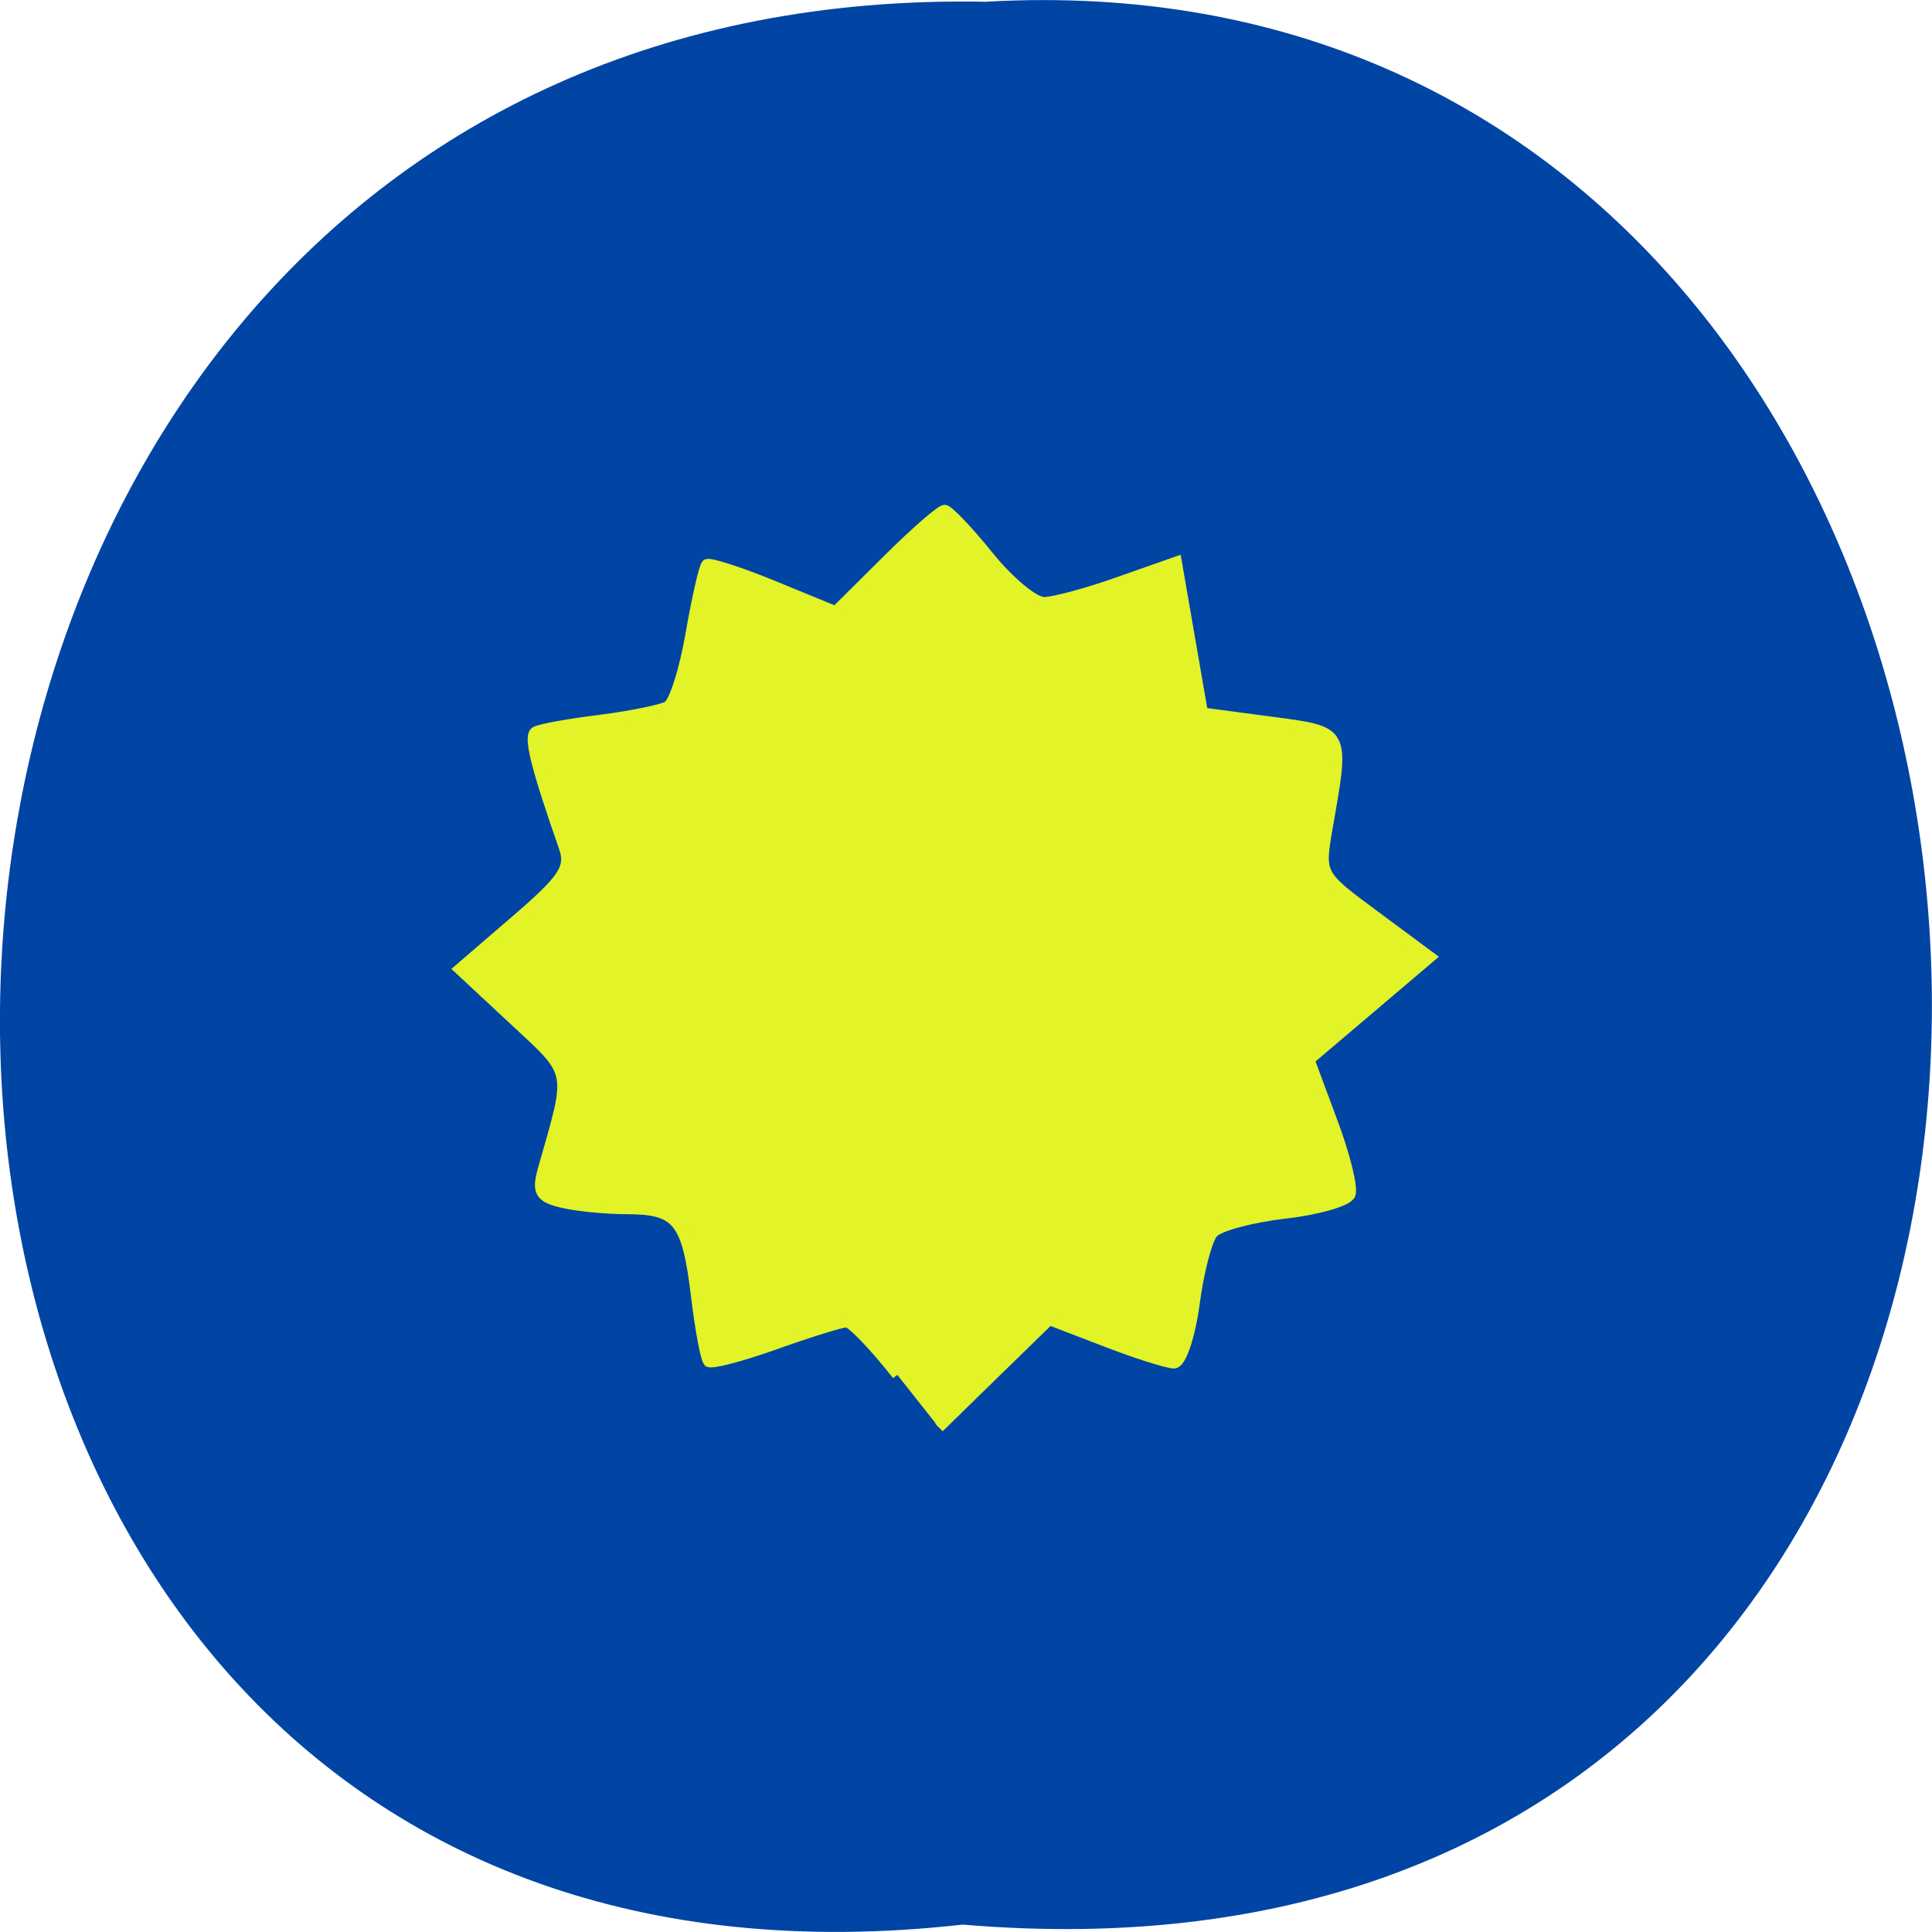 <svg xmlns="http://www.w3.org/2000/svg" viewBox="0 0 48 48"><path d="m 23.918 47.816 c -32.21 3.637 -31.762 -48.39 0.574 -47.773 c 30.07 -1.715 32.785 50.609 -0.574 47.773" fill="#0044a4"/><path d="m 118.58 181.69 c -3.02 -3.833 -6.04 -6.979 -6.708 -6.979 c -0.667 0 -4.896 1.313 -9.396 2.917 c -4.5 1.604 -8.479 2.646 -8.833 2.313 c -0.354 -0.333 -1.104 -4.25 -1.625 -8.688 c -1.208 -9.938 -2.438 -11.479 -9.167 -11.5 c -2.896 0 -6.813 -0.396 -8.688 -0.875 c -2.833 -0.688 -3.208 -1.417 -2.375 -4.396 c 3.813 -13.313 4 -12.375 -3.833 -19.667 l -7.25 -6.75 l 7.479 -6.438 c 6.313 -5.438 7.313 -6.917 6.375 -9.625 c -3.813 -10.938 -4.729 -14.75 -3.771 -15.292 c 0.604 -0.354 4.438 -1.042 8.5 -1.542 c 4.063 -0.521 8.08 -1.333 8.958 -1.813 c 0.854 -0.5 2.229 -4.792 3.042 -9.542 c 0.833 -4.75 1.771 -8.896 2.104 -9.208 c 0.333 -0.292 4.292 0.979 8.813 2.833 l 8.229 3.375 l 6.75 -6.708 c 3.729 -3.708 7.167 -6.708 7.667 -6.688 c 0.479 0.021 3.104 2.771 5.792 6.104 c 2.708 3.354 6 6.083 7.313 6.083 c 1.313 0 5.792 -1.208 9.938 -2.688 l 7.583 -2.667 l 3.458 19.958 l 8.938 1.188 c 10 1.333 9.813 0.979 7.521 14.1 c -1.042 6.104 -1.042 6.125 6.292 11.542 l 7.333 5.438 l -16 13.583 l 3.02 8.125 c 1.688 4.458 2.75 8.813 2.396 9.667 c -0.354 0.875 -4.25 2 -8.688 2.5 c -4.417 0.521 -8.688 1.667 -9.458 2.563 c -0.792 0.875 -1.896 5.125 -2.458 9.417 c -0.583 4.292 -1.771 7.813 -2.667 7.813 c -0.896 0 -4.979 -1.292 -9.06 -2.875 l -7.438 -2.854 l -7.292 7.104 l -7.292 7.125" transform="scale(0.188)" fill="#e2f328" stroke="#e2f328" stroke-width="1.408"/></svg>